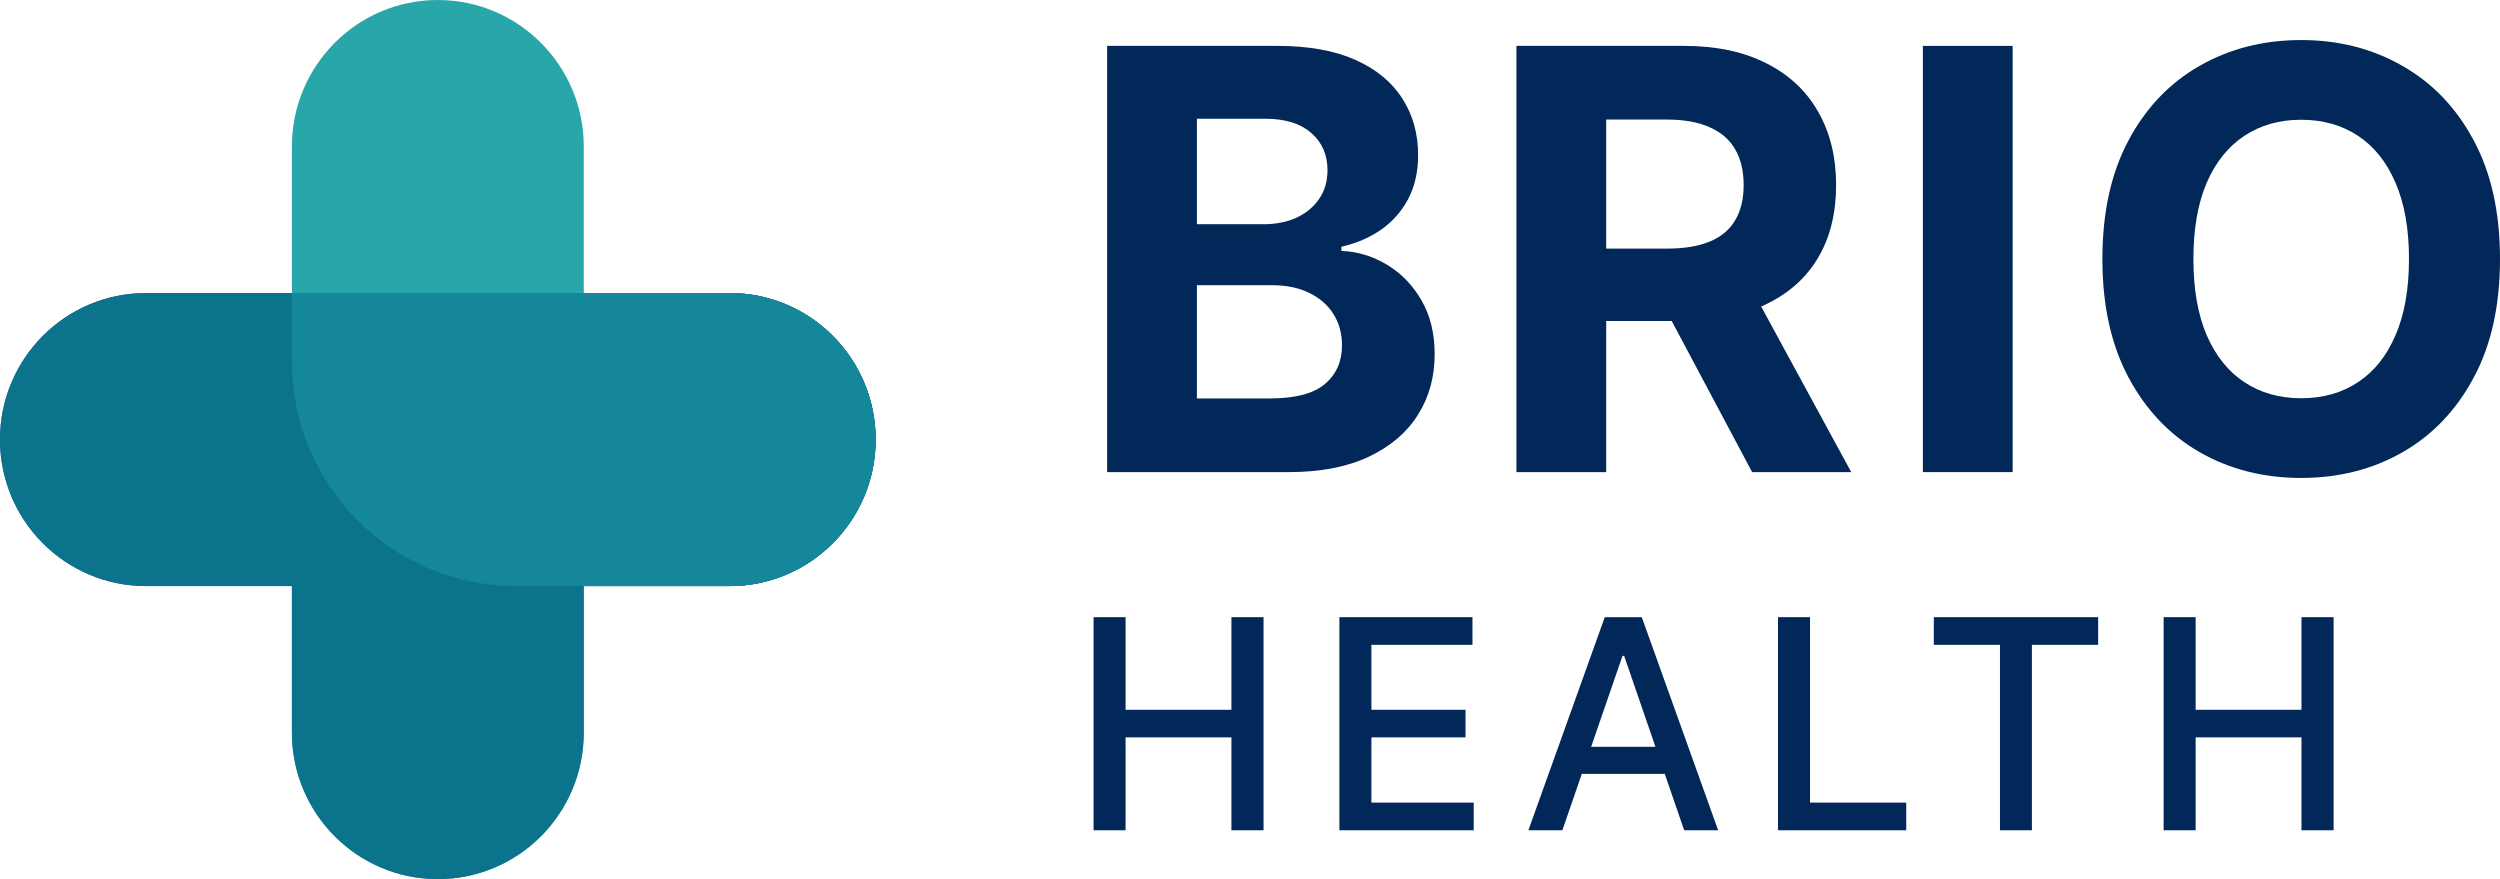 <svg width="91" height="32" viewBox="0 0 91 32" fill="none" xmlns="http://www.w3.org/2000/svg">
<path d="M10.625 5.333C10.625 2.388 13.003 0 15.937 0C18.871 0 21.249 2.388 21.249 5.333V26.667C21.249 29.612 18.871 32 15.937 32C13.003 32 10.625 29.612 10.625 26.667V5.333Z" fill="#29A6A9"/>
<path d="M10.625 20.978C10.625 18.032 13.003 15.644 15.937 15.644C18.871 15.644 21.249 18.032 21.249 20.978V26.667C21.249 29.612 18.871 32 15.937 32C13.003 32 10.625 29.612 10.625 26.667V20.978Z" fill="#0B738B"/>
<path d="M26.561 10.667C29.495 10.667 31.874 13.055 31.874 16C31.874 18.945 29.495 21.333 26.561 21.333L5.312 21.333C2.378 21.333 -1.28245e-07 18.945 0 16C1.28245e-07 13.055 2.378 10.667 5.312 10.667L26.561 10.667Z" fill="#0B738B"/>
<path d="M26.561 10.667C29.495 10.667 31.874 13.055 31.874 16C31.874 18.945 29.495 21.333 26.561 21.333L21.249 21.333C15.381 21.333 10.625 16.558 10.625 10.667L26.561 10.667Z" fill="#15879B"/>
<path d="M26.561 10.667C29.495 10.667 31.874 13.055 31.874 16C31.874 18.945 29.495 21.333 26.561 21.333L5.312 21.333C2.378 21.333 -1.28245e-07 18.945 0 16C1.28245e-07 13.055 2.378 10.667 5.312 10.667L26.561 10.667Z" fill="#0B738B"/>
<path d="M26.561 10.667C29.495 10.667 31.874 13.055 31.874 16C31.874 18.945 29.495 21.333 26.561 21.333L18.77 21.333C14.271 21.333 10.625 17.672 10.625 13.156V10.667L26.561 10.667Z" fill="#15879B"/>
<path d="M40.3 17.185V1.67H46.488C47.624 1.67 48.573 1.839 49.332 2.178C50.092 2.516 50.663 2.986 51.045 3.587C51.428 4.183 51.619 4.87 51.619 5.647C51.619 6.253 51.498 6.786 51.257 7.246C51.015 7.7 50.683 8.074 50.261 8.367C49.843 8.655 49.365 8.859 48.827 8.981V9.132C49.415 9.157 49.966 9.324 50.479 9.632C50.998 9.94 51.417 10.372 51.739 10.928C52.061 11.478 52.222 12.135 52.222 12.897C52.222 13.72 52.019 14.455 51.611 15.102C51.209 15.743 50.613 16.251 49.823 16.625C49.033 16.998 48.06 17.185 46.903 17.185H40.3ZM43.567 14.503H46.231C47.142 14.503 47.806 14.329 48.223 13.981C48.641 13.627 48.849 13.157 48.849 12.572C48.849 12.142 48.746 11.764 48.54 11.435C48.334 11.107 48.039 10.849 47.657 10.662C47.28 10.476 46.83 10.382 46.306 10.382H43.567V14.503ZM43.567 8.162H45.989C46.437 8.162 46.835 8.084 47.182 7.928C47.534 7.766 47.811 7.539 48.012 7.246C48.218 6.953 48.321 6.602 48.321 6.193C48.321 5.632 48.123 5.18 47.725 4.837C47.333 4.493 46.774 4.322 46.05 4.322H43.567V8.162Z" fill="#022759"/>
<path d="M55.198 17.185V1.67H61.295C62.463 1.67 63.459 1.88 64.284 2.299C65.114 2.713 65.745 3.301 66.178 4.064C66.615 4.822 66.834 5.713 66.834 6.738C66.834 7.769 66.613 8.655 66.17 9.397C65.727 10.135 65.086 10.7 64.246 11.094C63.411 11.488 62.4 11.685 61.212 11.685H57.13V9.049H60.684C61.308 9.049 61.826 8.963 62.239 8.791C62.651 8.62 62.958 8.362 63.159 8.019C63.366 7.675 63.469 7.248 63.469 6.738C63.469 6.223 63.366 5.789 63.159 5.435C62.958 5.082 62.649 4.814 62.231 4.632C61.819 4.445 61.298 4.352 60.669 4.352H58.466V17.185H55.198ZM63.544 10.125L67.385 17.185H63.778L60.02 10.125H63.544Z" fill="#022759"/>
<path d="M73.26 1.67V17.185H69.993V1.67H73.26Z" fill="#022759"/>
<path d="M91 9.428C91 11.12 90.681 12.559 90.042 13.746C89.408 14.933 88.543 15.839 87.446 16.465C86.354 17.087 85.127 17.397 83.763 17.397C82.39 17.397 81.158 17.084 80.066 16.458C78.974 15.832 78.112 14.925 77.478 13.738C76.844 12.551 76.527 11.114 76.527 9.428C76.527 7.736 76.844 6.296 77.478 5.109C78.112 3.923 78.974 3.019 80.066 2.397C81.158 1.771 82.39 1.458 83.763 1.458C85.127 1.458 86.354 1.771 87.446 2.397C88.543 3.019 89.408 3.923 90.042 5.109C90.681 6.296 91 7.736 91 9.428ZM87.687 9.428C87.687 8.332 87.524 7.407 87.197 6.655C86.875 5.902 86.42 5.332 85.831 4.943C85.243 4.554 84.553 4.359 83.763 4.359C82.974 4.359 82.284 4.554 81.696 4.943C81.107 5.332 80.65 5.902 80.323 6.655C80.001 7.407 79.84 8.332 79.84 9.428C79.84 10.524 80.001 11.448 80.323 12.2C80.65 12.953 81.107 13.524 81.696 13.912C82.284 14.301 82.974 14.496 83.763 14.496C84.553 14.496 85.243 14.301 85.831 13.912C86.42 13.524 86.875 12.953 87.197 12.2C87.524 11.448 87.687 10.524 87.687 9.428Z" fill="#022759"/>
<path d="M39.806 30.222V22.465H40.971V25.836H44.824V22.465H45.993V30.222H44.824V26.84H40.971V30.222H39.806Z" fill="#022759"/>
<path d="M48.754 30.222V22.465H53.598V23.472H49.919V25.836H53.345V26.84H49.919V29.215H53.643V30.222H48.754Z" fill="#022759"/>
<path d="M56.87 30.222H55.633L58.414 22.465H59.761L62.541 30.222H61.304L59.119 23.874H59.059L56.87 30.222ZM57.078 27.184H61.092V28.169H57.078V27.184Z" fill="#022759"/>
<path d="M64.719 30.222V22.465H65.885V29.215H69.387V30.222H64.719Z" fill="#022759"/>
<path d="M70.391 23.472V22.465H76.372V23.472H73.961V30.222H72.799V23.472H70.391Z" fill="#022759"/>
<path d="M78.756 30.222V22.465H79.921V25.836H83.774V22.465H84.943V30.222H83.774V26.84H79.921V30.222H78.756Z" fill="#022759"/>
</svg>
